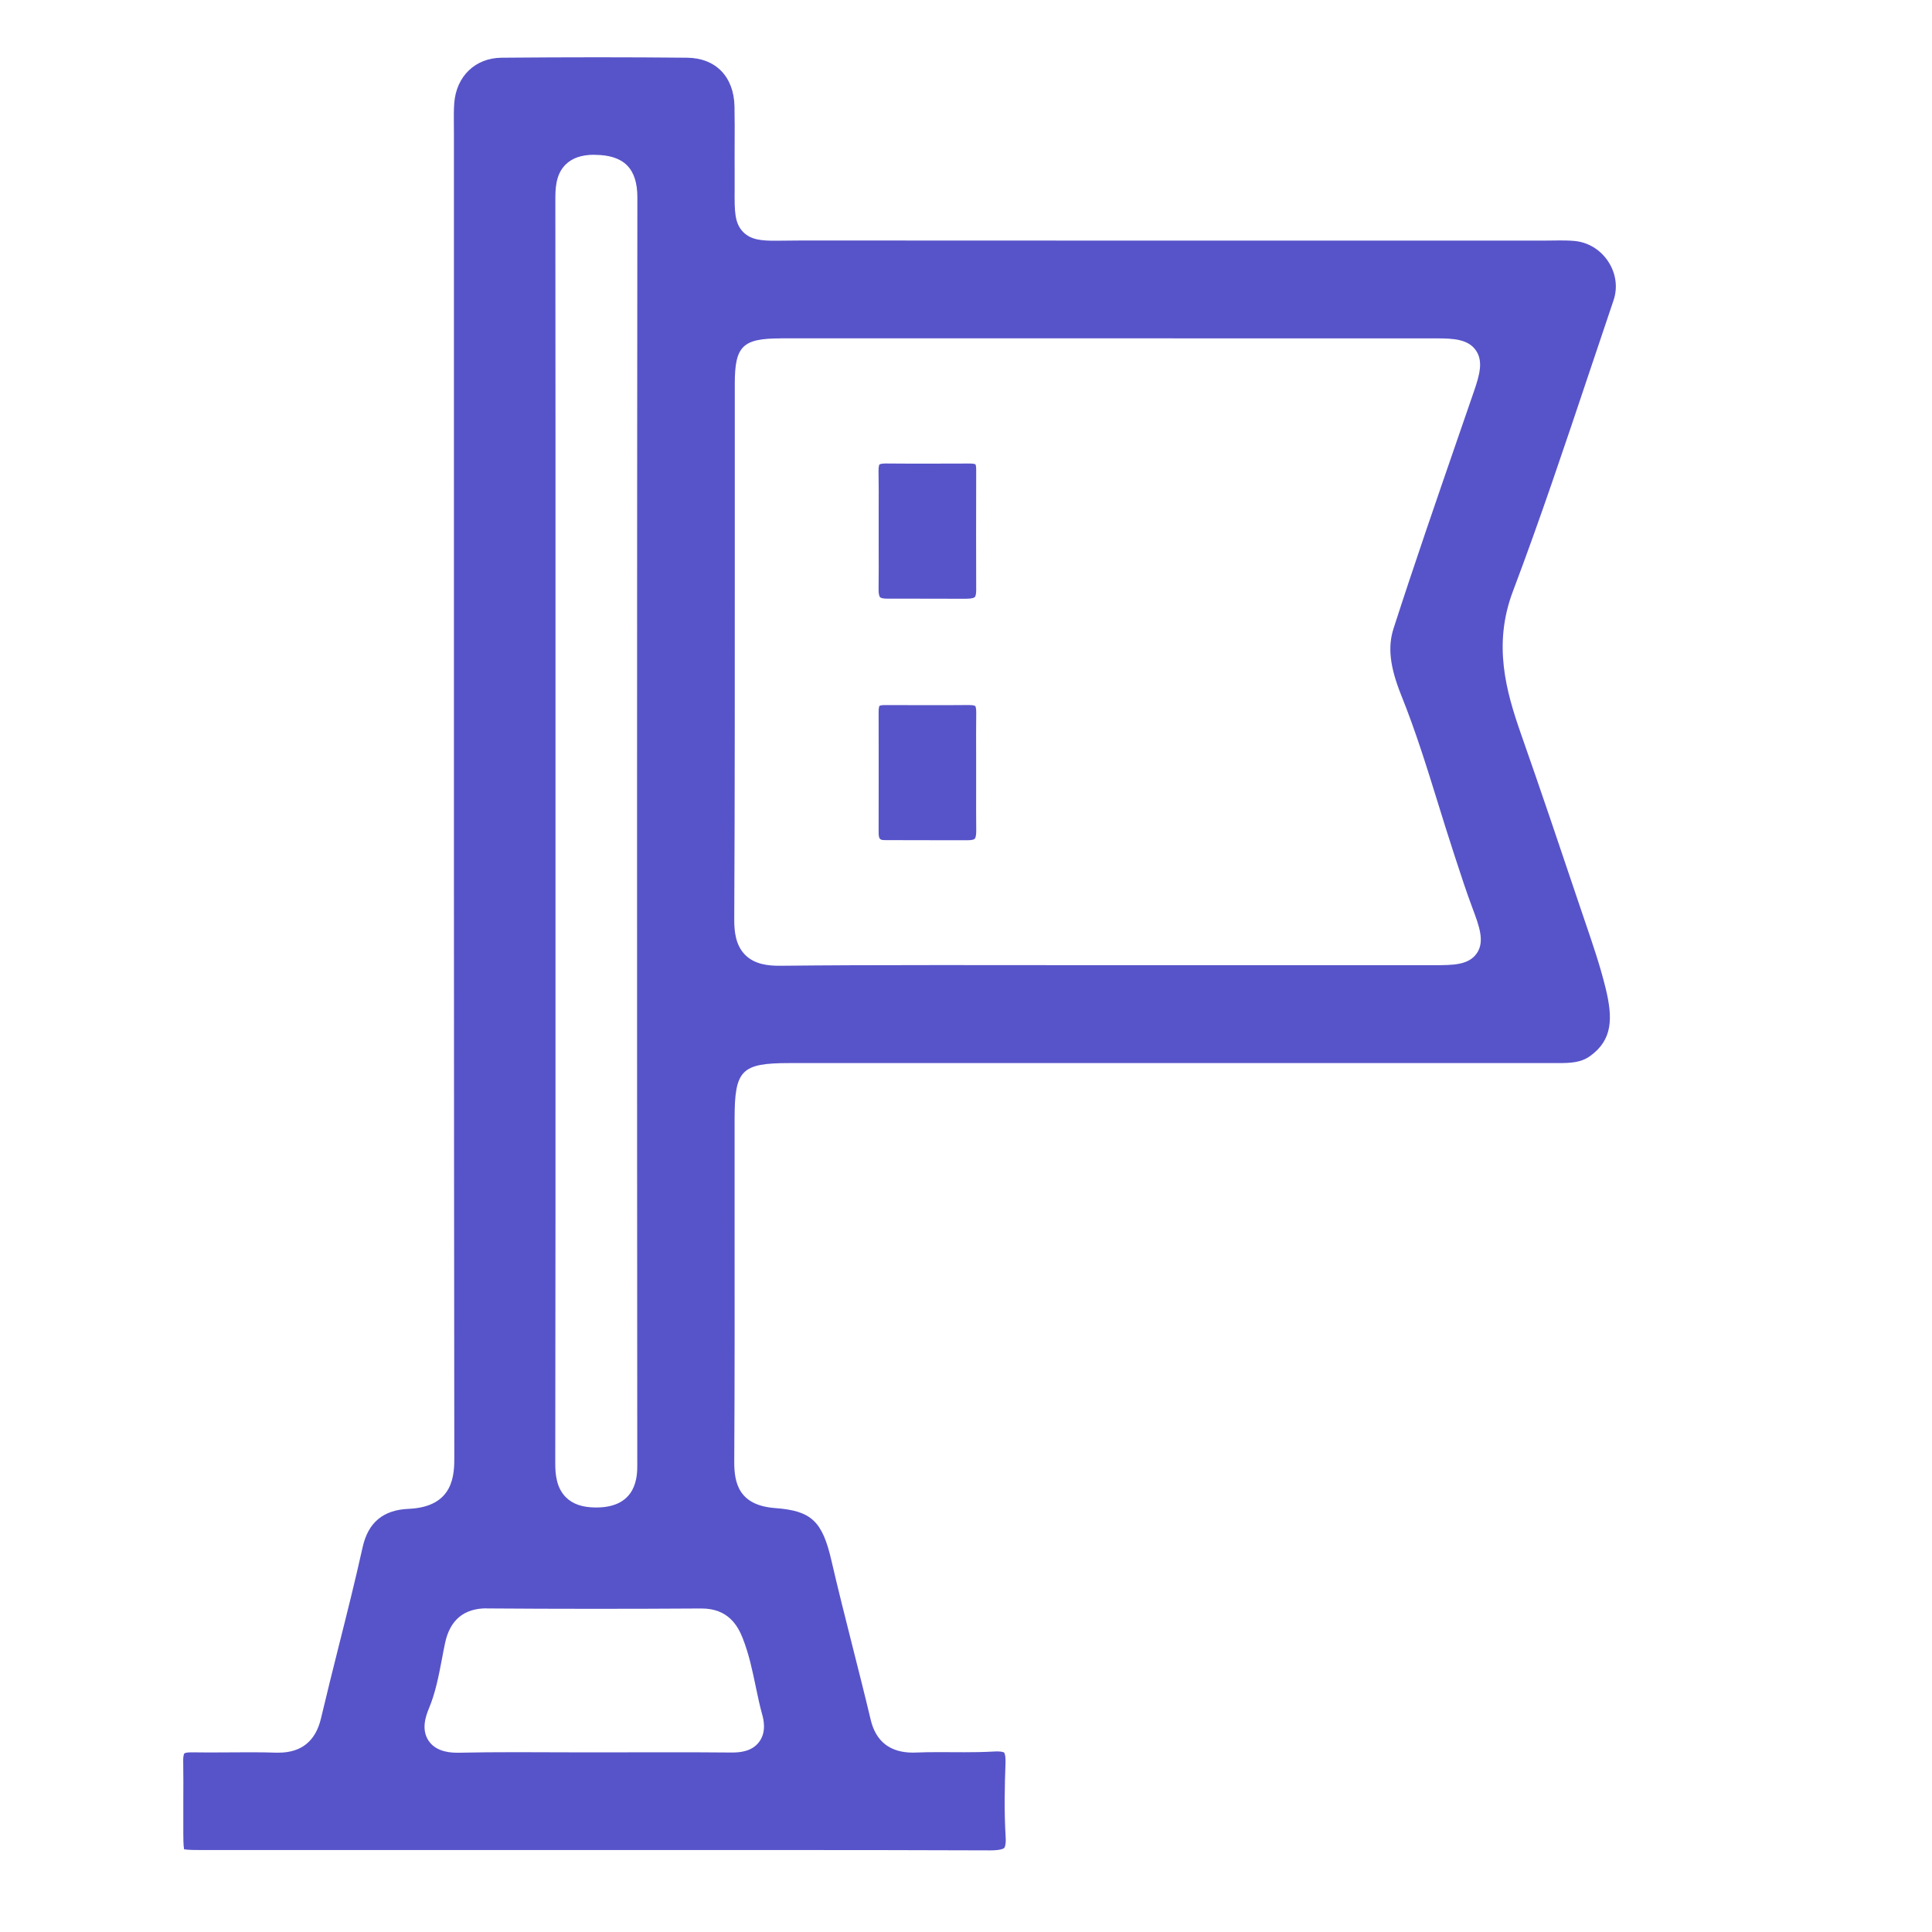 <?xml version="1.0" encoding="UTF-8"?>
<svg id="Capa_1" data-name="Capa 1" xmlns="http://www.w3.org/2000/svg" viewBox="0 0 400 400">
  <defs>
    <style>
      .cls-1 {
        fill: #5754c9;
        stroke-width: 0px;
      }
    </style>
  </defs>
  <path class="cls-1" d="m205.02,383.1c-15.3-.06-30.33-.07-41.72-.07h-80.95c-13.6.01-27.19.01-40.79,0-.84,0-2.65,0-3.45-.15-.15-.77-.16-2.51-.16-3.32-.01-2.11,0-4.23,0-6.34.01-2.84.03-5.78-.02-8.68-.02-1.2.23-1.5.23-1.51.05-.05.42-.23,1.37-.23h.15c1.2.02,2.39.03,3.59.03,1.43,0,2.86-.01,4.3-.02,1.42-.01,2.83-.02,4.25-.02,2.05,0,3.74.02,5.32.08.18,0,.35,0,.52,0,4.73,0,7.69-2.39,8.8-7.11,1.19-5.05,2.48-10.18,3.72-15.14,1.67-6.63,3.39-13.49,4.9-20.29,1.14-5.12,4.25-7.72,9.52-7.94,9.48-.41,9.47-7.23,9.46-10.89-.09-76.91-.09-155.12-.08-230.74V27.57c0-.57,0-1.14-.01-1.72-.02-1.58-.03-3.08.08-4.54.44-5.55,4.37-9.31,9.78-9.36,6.84-.06,13.52-.09,19.85-.09s12.6.03,18.58.09c5.92.06,9.68,3.92,9.81,10.09.05,2.58.04,5.22.03,7.78,0,1.89-.02,3.79,0,5.68.01,1.39,0,2.61,0,3.68-.03,4.54-.04,7.03,1.78,8.87,1.65,1.66,3.92,1.79,6.72,1.79.64,0,1.36,0,2.16-.02.97-.01,2.07-.03,3.31-.03h.11c19.45.01,38.91.02,58.36.02h95.59c.47-.01,2.32-.03,2.77-.03.83,0,1.92.01,2.98.1,2.87.23,5.46,1.79,7.09,4.27,1.6,2.44,2,5.36,1.1,8.02-1.72,5.08-3.43,10.16-5.13,15.25-4.97,14.83-10.1,30.17-15.71,45.01-4.15,10.99-1.44,20.62,1.68,29.54,4.14,11.8,8.07,23.45,12.07,35.34.39,1.15.78,2.3,1.17,3.45,1.55,4.54,3.16,9.23,4.29,13.89,1.49,6.13,1.46,10.62-3.22,13.99-1.89,1.36-3.97,1.46-6.7,1.46,0,0-44.3,0-65.9,0h-93.16c-9.99,0-11.37,1.4-11.37,11.58,0,6.21,0,12.42,0,18.62.01,17.16.03,34.9-.07,52.34-.02,4.43.96,9.03,8.47,9.59,7.48.56,9.76,2.69,11.64,10.83,1.38,5.98,2.91,12.01,4.38,17.84,1.25,4.95,2.55,10.07,3.75,15.12,1.07,4.54,4.02,6.84,8.76,6.84.25,0,.51,0,.78-.02,1.34-.06,2.76-.08,4.62-.08.88,0,1.76,0,2.63.01.89,0,1.78.01,2.67.01,1.67,0,3.87-.02,6.11-.15.21-.01.41-.02.61-.02,1,0,1.4.18,1.46.25,0,0,.34.41.28,2.17-.17,4.56-.3,9.94.03,15.29.11,1.79-.26,2.24-.3,2.28-.08.08-.58.5-2.85.5h-.08Zm-104.27-50.11c-4.71,0-7.61,2.43-8.61,7.22-.23,1.08-.44,2.17-.64,3.26-.69,3.61-1.35,7.02-2.68,10.2-.76,1.81-1.59,4.47-.09,6.72,1.65,2.49,4.96,2.49,6.05,2.49h.39c3.39-.08,7.11-.11,11.69-.11,2.42,0,4.85,0,7.27.02,2.43,0,4.86.02,7.29.02,0,0,14.51-.02,17.19-.02,4.26,0,8.53.01,12.79.05h.15c1.7,0,4.12-.22,5.6-2.17,1.64-2.15.88-4.86.64-5.75-.52-1.87-.91-3.76-1.33-5.76-.68-3.27-1.38-6.64-2.68-9.96-1.04-2.65-3.05-6.18-8.53-6.18-7.71.05-15.22.07-22.42.07s-14.88-.03-22-.08h-.1ZM123.07,32.04c-2.66,0-4.62.67-6,2.06-2.1,2.1-2.09,5.17-2.09,7.41.04,33.75.03,67.5.03,101.25v57.08c0,33.81.01,68.77-.05,103.15,0,2.23.24,5.04,2.19,6.99,1.43,1.44,3.48,2.13,6.27,2.13h.17c8.35-.08,8.35-6.62,8.35-8.77-.07-95.72-.06-181.58.02-262.48,0-5.98-2.79-8.77-8.79-8.8h-.08Zm38.6,38.02c-7.94,0-9.54,1.58-9.54,9.41,0,10.47,0,20.95,0,31.42,0,26.05.02,52.99-.11,79.47-.01,2.35.23,5.3,2.25,7.33,1.99,2,4.83,2.26,7.07,2.26h.26c9.39-.1,19.46-.14,32.65-.14,5.34,0,10.68,0,16.02.01,5.34,0,10.68.01,16.03.01h41.01c9.89,0,19.77,0,29.66,0,3.8,0,7.08,0,8.78-2.45,1.7-2.45.5-5.65-.88-9.34-1.26-3.35-2.4-6.85-3.5-10.23l-.48-1.47c-1.06-3.24-2.09-6.57-3.09-9.79-2.31-7.46-4.7-15.18-7.68-22.58-2.36-5.87-2.84-10.01-1.6-13.85,4.27-13.25,8.9-26.64,13.37-39.6,1.09-3.15,2.18-6.3,3.26-9.45,1.2-3.48,1.99-6.32.38-8.58-1.6-2.24-4.56-2.43-7.97-2.43-27.37,0-54.75-.01-82.12-.01-17.92,0-35.85,0-53.77,0Z"/>
  <path class="cls-1" d="m200.14,123.97c-3.59-.01-7.18-.02-10.77-.02h-5.71c-.86,0-1.32-.16-1.45-.3-.15-.16-.33-.68-.31-1.64.04-2.95.03-5.93.02-8.82,0-1.23,0-2.46,0-3.69,0-1.22,0-2.43,0-3.65.01-2.74.02-5.57-.03-8.37-.02-1.04.2-1.32.2-1.32,0,0,.26-.2,1.21-.2,2.98.03,5.9.03,8.82.03s5.83,0,8.74-.02c.83,0,1.08.16,1.09.17h0s.17.26.16,1.09c-.03,9.97-.02,17.67,0,24.97,0,.83-.15,1.29-.29,1.42-.15.16-.68.34-1.65.34h-.03Z"/>
  <path class="cls-1" d="m193.85,173.96c-3.48,0-6.95,0-10.43-.02-1.2,0-1.52-.07-1.51-1.7.01-8.32.02-16.64,0-24.96,0-.87.17-1.13.18-1.14h0s.25-.16,1.03-.16h1.25c2.55,0,5.11.02,7.66.02,2.87,0,5.73,0,8.6-.03h0c1.03,0,1.29.2,1.29.21,0,0,.21.28.2,1.3-.04,2.94-.03,5.92-.02,8.79,0,1.24,0,2.48,0,3.72s0,2.4,0,3.6c0,2.75-.02,5.6.02,8.41.01.98-.16,1.51-.32,1.67-.13.14-.58.29-1.41.29,0,0-4.37,0-6.54,0Z"/>
</svg>